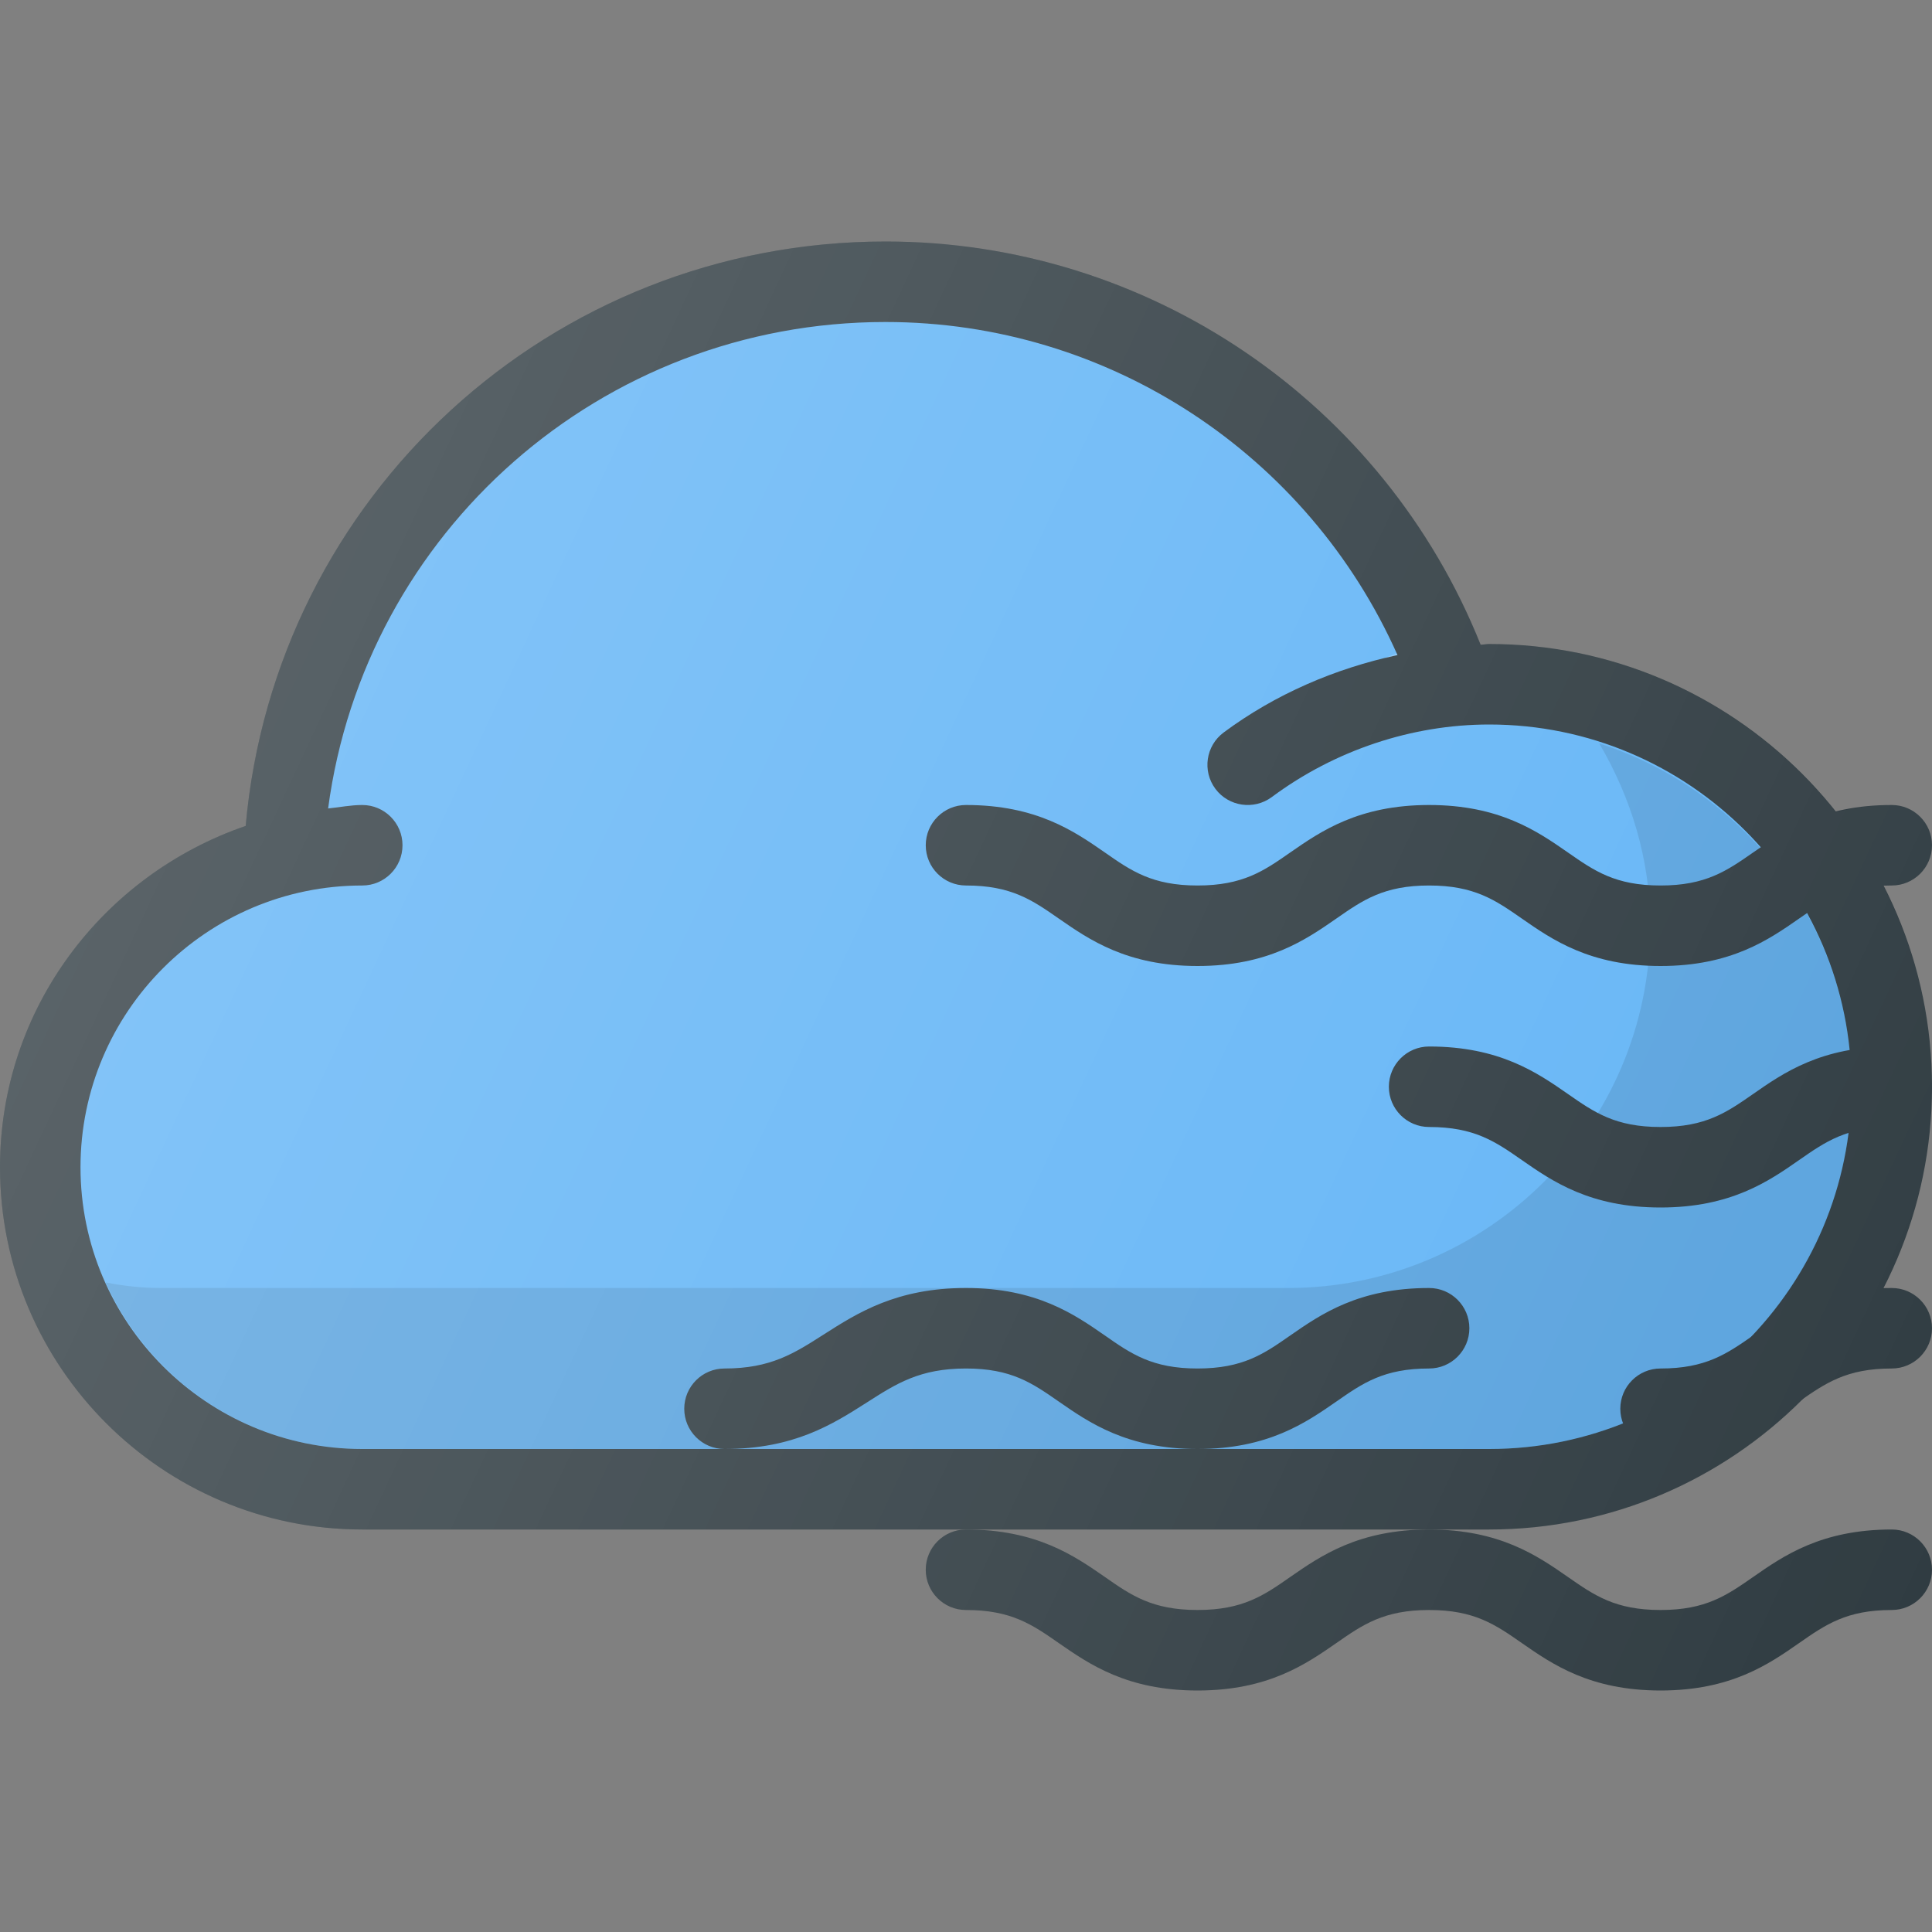 <?xml version="1.0" encoding="iso-8859-1"?>
<!-- Generator: Adobe Illustrator 21.0.0, SVG Export Plug-In . SVG Version: 6.00 Build 0)  -->
<svg version="1.1" id="Layer_1" xmlns="http://www.w3.org/2000/svg" xmlns:xlink="http://www.w3.org/1999/xlink" x="0px" y="0px"
	 viewBox="0 0 24 24" enable-background="new 0 0 24 24" xml:space="preserve">
<rect x="0" y="0" width="24" height="24" fill="#808080" stroke="none"/>
<g>
	<path fill="#303C42" d="M18.5,8c-0.036,0-0.071,0.008-0.107,0.009C17.191,5.005,14.276,3,11,3
		c-4.159,0-7.584,3.165-7.948,7.26C1.283,10.867,0,12.528,0,14.5C0,16.981,2.019,19,4.5,19
		h14c3.033,0,5.5-2.467,5.5-5.5S21.533,8,18.5,8z"/>
	<path fill="#64B5F6" d="M18.5,18h-14C2.57,18,1,16.43,1,14.5S2.57,11,4.5,11C4.776,11,5,10.776,5,10.5
		S4.776,10,4.5,10c-0.145,0-0.282,0.029-0.424,0.043C4.533,6.611,7.465,4,11,4
		c2.776,0,5.252,1.647,6.36,4.137c-0.774,0.167-1.517,0.485-2.159,0.962
		c-0.222,0.165-0.268,0.478-0.103,0.7c0.164,0.22,0.477,0.267,0.7,0.103
		C16.58,9.32,17.54,9,18.5,9c2.481,0,4.5,2.019,4.5,4.5S20.981,18,18.5,18z"/>
	<path opacity="0.1" d="M19.866,9.235C20.259,9.903,20.5,10.67,20.5,11.5c0,2.481-2.019,4.5-4.5,4.5H2
		c-0.235,0-0.464-0.025-0.687-0.069C1.862,17.147,3.081,18,4.5,18h14
		c2.481,0,4.5-2.019,4.5-4.5C23,11.498,21.677,9.817,19.866,9.235z"/>
	<path opacity="0.2" fill="#FFFFFF" d="M17.36,8.137c-0.003-0.007-0.008-0.014-0.011-0.021
		c-0.051,0.022-0.103,0.042-0.154,0.065C17.25,8.168,17.305,8.149,17.36,8.137z"
		/>
	<path fill="#303C42" d="M19.476,10.589C19.099,10.327,18.629,10,17.753,10
		c-0.876,0-1.346,0.327-1.724,0.589C15.7,10.819,15.439,11,14.876,11
		c-0.562,0-0.823-0.181-1.152-0.411C13.346,10.327,12.876,10,12,10
		c-0.276,0-0.5,0.224-0.5,0.5S11.724,11,12,11c0.562,0,0.823,0.181,1.153,0.411
		C13.531,11.673,14.001,12,14.876,12c0.876,0,1.346-0.327,1.724-0.589
		C16.93,11.181,17.191,11,17.753,11c0.562,0,0.822,0.181,1.151,0.41
		C19.282,11.673,19.752,12,20.628,12c0.875,0,1.345-0.327,1.722-0.59
		C22.679,11.181,22.939,11,23.5,11c0.276,0,0.5-0.224,0.5-0.5S23.776,10,23.5,10
		c-0.875,0-1.345,0.327-1.722,0.59C21.449,10.819,21.189,11,20.628,11
		C20.066,11,19.806,10.819,19.476,10.589z"/>
	<path fill="#303C42" d="M23.5,19c-0.875,0-1.345,0.327-1.722,0.59
		C21.449,19.819,21.189,20,20.628,20c-0.562,0-0.822-0.181-1.152-0.411
		C19.099,19.327,18.629,19,17.753,19c-0.876,0-1.346,0.327-1.724,0.589
		C15.7,19.819,15.439,20,14.876,20c-0.562,0-0.823-0.181-1.152-0.411
		C13.346,19.327,12.876,19,12,19c-0.276,0-0.5,0.224-0.5,0.5S11.724,20,12,20
		c0.562,0,0.823,0.181,1.153,0.411C13.531,20.673,14.001,21,14.876,21
		c0.876,0,1.346-0.327,1.724-0.589C16.93,20.181,17.191,20,17.753,20
		c0.562,0,0.822,0.181,1.151,0.41C19.282,20.673,19.752,21,20.628,21
		c0.875,0,1.345-0.327,1.722-0.59C22.679,20.181,22.939,20,23.5,20c0.276,0,0.5-0.224,0.5-0.5
		S23.776,19,23.5,19z"/>
	<path fill="#303C42" d="M23.5,16c-0.875,0-1.345,0.327-1.722,0.59
		C21.449,16.819,21.189,17,20.628,17c-0.276,0-0.5,0.224-0.5,0.5s0.224,0.5,0.5,0.5
		c0.875,0,1.345-0.327,1.722-0.59C22.679,17.181,22.939,17,23.5,17c0.276,0,0.5-0.224,0.5-0.5
		S23.776,16,23.5,16z"/>
	<path fill="#303C42" d="M13.153,17.411C13.531,17.673,14.001,18,14.876,18
		c0.876,0,1.346-0.327,1.724-0.589C16.93,17.181,17.191,17,17.753,17
		c0.276,0,0.5-0.224,0.5-0.5s-0.224-0.5-0.5-0.5c-0.876,0-1.346,0.327-1.724,0.589
		C15.7,16.819,15.439,17,14.876,17c-0.562,0-0.823-0.181-1.152-0.411
		C13.346,16.327,12.876,16,12,16c-0.864,0-1.345,0.308-1.77,0.579
		C9.863,16.814,9.572,17,9,17c-0.276,0-0.5,0.224-0.5,0.5S8.724,18,9,18
		c0.864,0,1.345-0.308,1.77-0.579C11.137,17.186,11.428,17,12,17
		C12.562,17,12.823,17.181,13.153,17.411z"/>
	<path fill="#303C42" d="M23.5,13c-0.875,0-1.345,0.327-1.722,0.59
		C21.449,13.819,21.189,14,20.628,14c-0.562,0-0.822-0.181-1.152-0.411
		C19.099,13.327,18.629,13,17.753,13c-0.276,0-0.5,0.224-0.5,0.5s0.224,0.5,0.5,0.5
		c0.562,0,0.822,0.181,1.151,0.41C19.282,14.673,19.752,15,20.628,15
		c0.875,0,1.345-0.327,1.722-0.59C22.679,14.181,22.939,14,23.5,14c0.276,0,0.5-0.224,0.5-0.5
		S23.776,13,23.5,13z"/>
	<linearGradient id="SVGID_1_" gradientUnits="userSpaceOnUse" x1="2.415" y1="8.333" x2="24.464" y2="18.615">
		<stop  offset="0" style="stop-color:#FFFFFF;stop-opacity:0.2"/>
		<stop  offset="1" style="stop-color:#FFFFFF;stop-opacity:0"/>
	</linearGradient>
	<path fill="url(#SVGID_1_)" d="M23.397,11.009C23.433,11.007,23.461,11,23.5,11
		c0.276,0,0.5-0.224,0.5-0.5S23.776,10,23.5,10c-0.27,0-0.492,0.038-0.694,0.088
		C21.798,8.818,20.244,8,18.5,8c-0.036,0-0.071,0.008-0.107,0.009
		C17.191,5.005,14.276,3,11,3c-4.159,0-7.584,3.165-7.948,7.26
		C1.283,10.867,0,12.528,0,14.5C0,16.981,2.019,19,4.5,19H12h5.753H18.5
		c1.519,0,2.896-0.619,3.893-1.619C22.702,17.167,22.964,17,23.5,17
		c0.276,0,0.5-0.224,0.5-0.5S23.776,16,23.5,16c-0.042,0-0.072,0.009-0.112,0.011
		C23.776,15.257,24,14.405,24,13.5C24,12.603,23.78,11.758,23.397,11.009z M14.876,20
		c-0.562,0-0.823-0.181-1.152-0.411C13.346,19.327,12.876,19,12,19
		c-0.276,0-0.5,0.224-0.5,0.5S11.724,20,12,20c0.562,0,0.823,0.181,1.153,0.411
		C13.531,20.673,14.001,21,14.876,21c0.876,0,1.346-0.327,1.724-0.589
		C16.93,20.181,17.191,20,17.753,20c0.562,0,0.822,0.181,1.151,0.41
		C19.282,20.673,19.752,21,20.628,21c0.875,0,1.345-0.327,1.722-0.59
		C22.679,20.181,22.939,20,23.5,20c0.276,0,0.5-0.224,0.5-0.5S23.776,19,23.5,19
		c-0.875,0-1.345,0.327-1.722,0.59C21.449,19.819,21.189,20,20.628,20
		c-0.562,0-0.822-0.181-1.152-0.411C19.099,19.327,18.629,19,17.753,19
		c-0.876,0-1.346,0.327-1.724,0.589C15.7,19.819,15.439,20,14.876,20z"/>
</g>
<g>
</g>
<g>
</g>
<g>
</g>
<g>
</g>
<g>
</g>
<g>
</g>
<g>
</g>
<g>
</g>
<g>
</g>
<g>
</g>
<g>
</g>
<g>
</g>
<g>
</g>
<g>
</g>
<g>
</g>
</svg>

